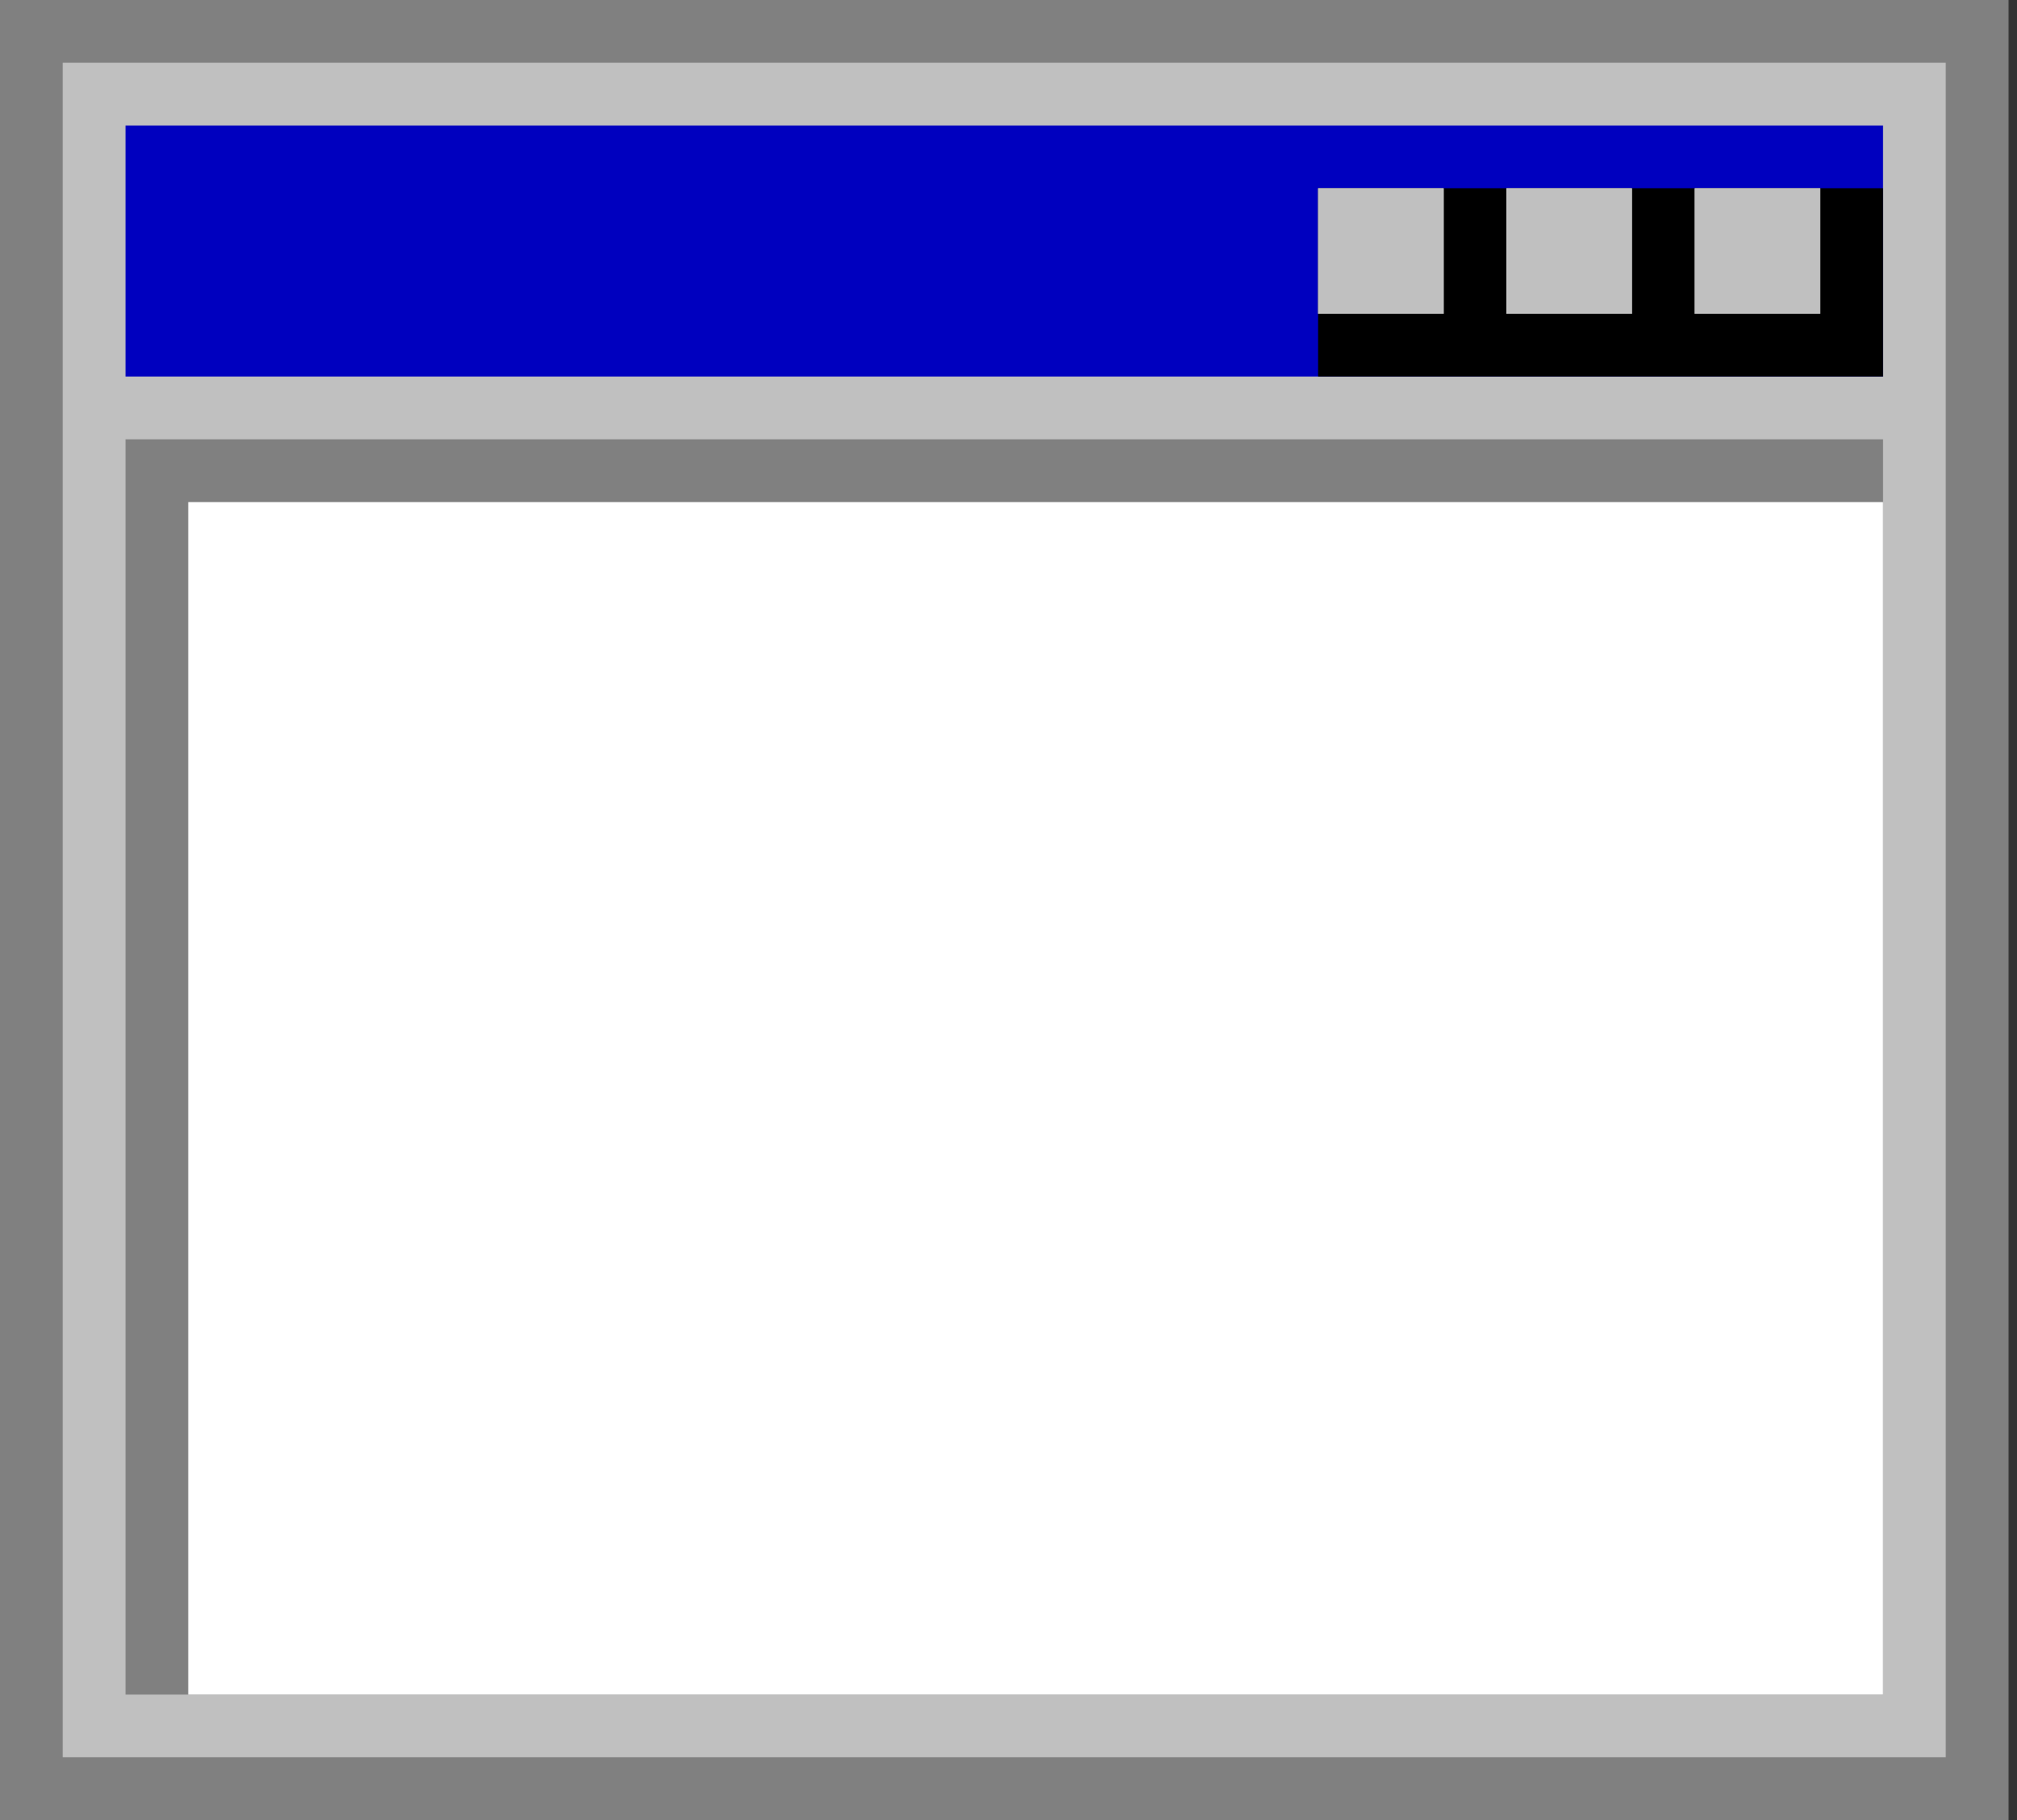 <svg width="41" height="37" viewBox="0 0 41 37" fill="none" xmlns="http://www.w3.org/2000/svg">
<rect x="0" y="0" width="41" height="37" fill="#333333" stroke="none"/>
<rect width="40.828" height="37" fill="#808080"/>
<rect x="1.275" y="1.275" width="38.276" height="34.448" fill="#C0C0C0"/>
<rect x="2.552" y="8.931" width="35.724" height="25.517" fill="#808080"/>
<rect x="3.827" y="10.207" width="34.448" height="24.241" fill="white"/>
<rect x="2.552" y="2.552" width="35.724" height="5.103" fill="#0000BF"/>
<rect x="26.793" y="3.827" width="11.483" height="3.828" fill="black"/>
<rect x="26.793" y="3.828" width="2.552" height="2.552" fill="#C0C0C0"/>
<rect x="26.793" y="3.828" width="2.552" height="2.552" fill="#C0C0C0"/>
<rect x="30.62" y="3.828" width="2.552" height="2.552" fill="#C0C0C0"/>
<rect x="30.62" y="3.828" width="2.552" height="2.552" fill="#C0C0C0"/>
<rect x="34.448" y="3.828" width="2.552" height="2.552" fill="#C0C0C0"/>
<rect x="34.448" y="3.828" width="2.552" height="2.552" fill="#C0C0C0"/>
</svg>
